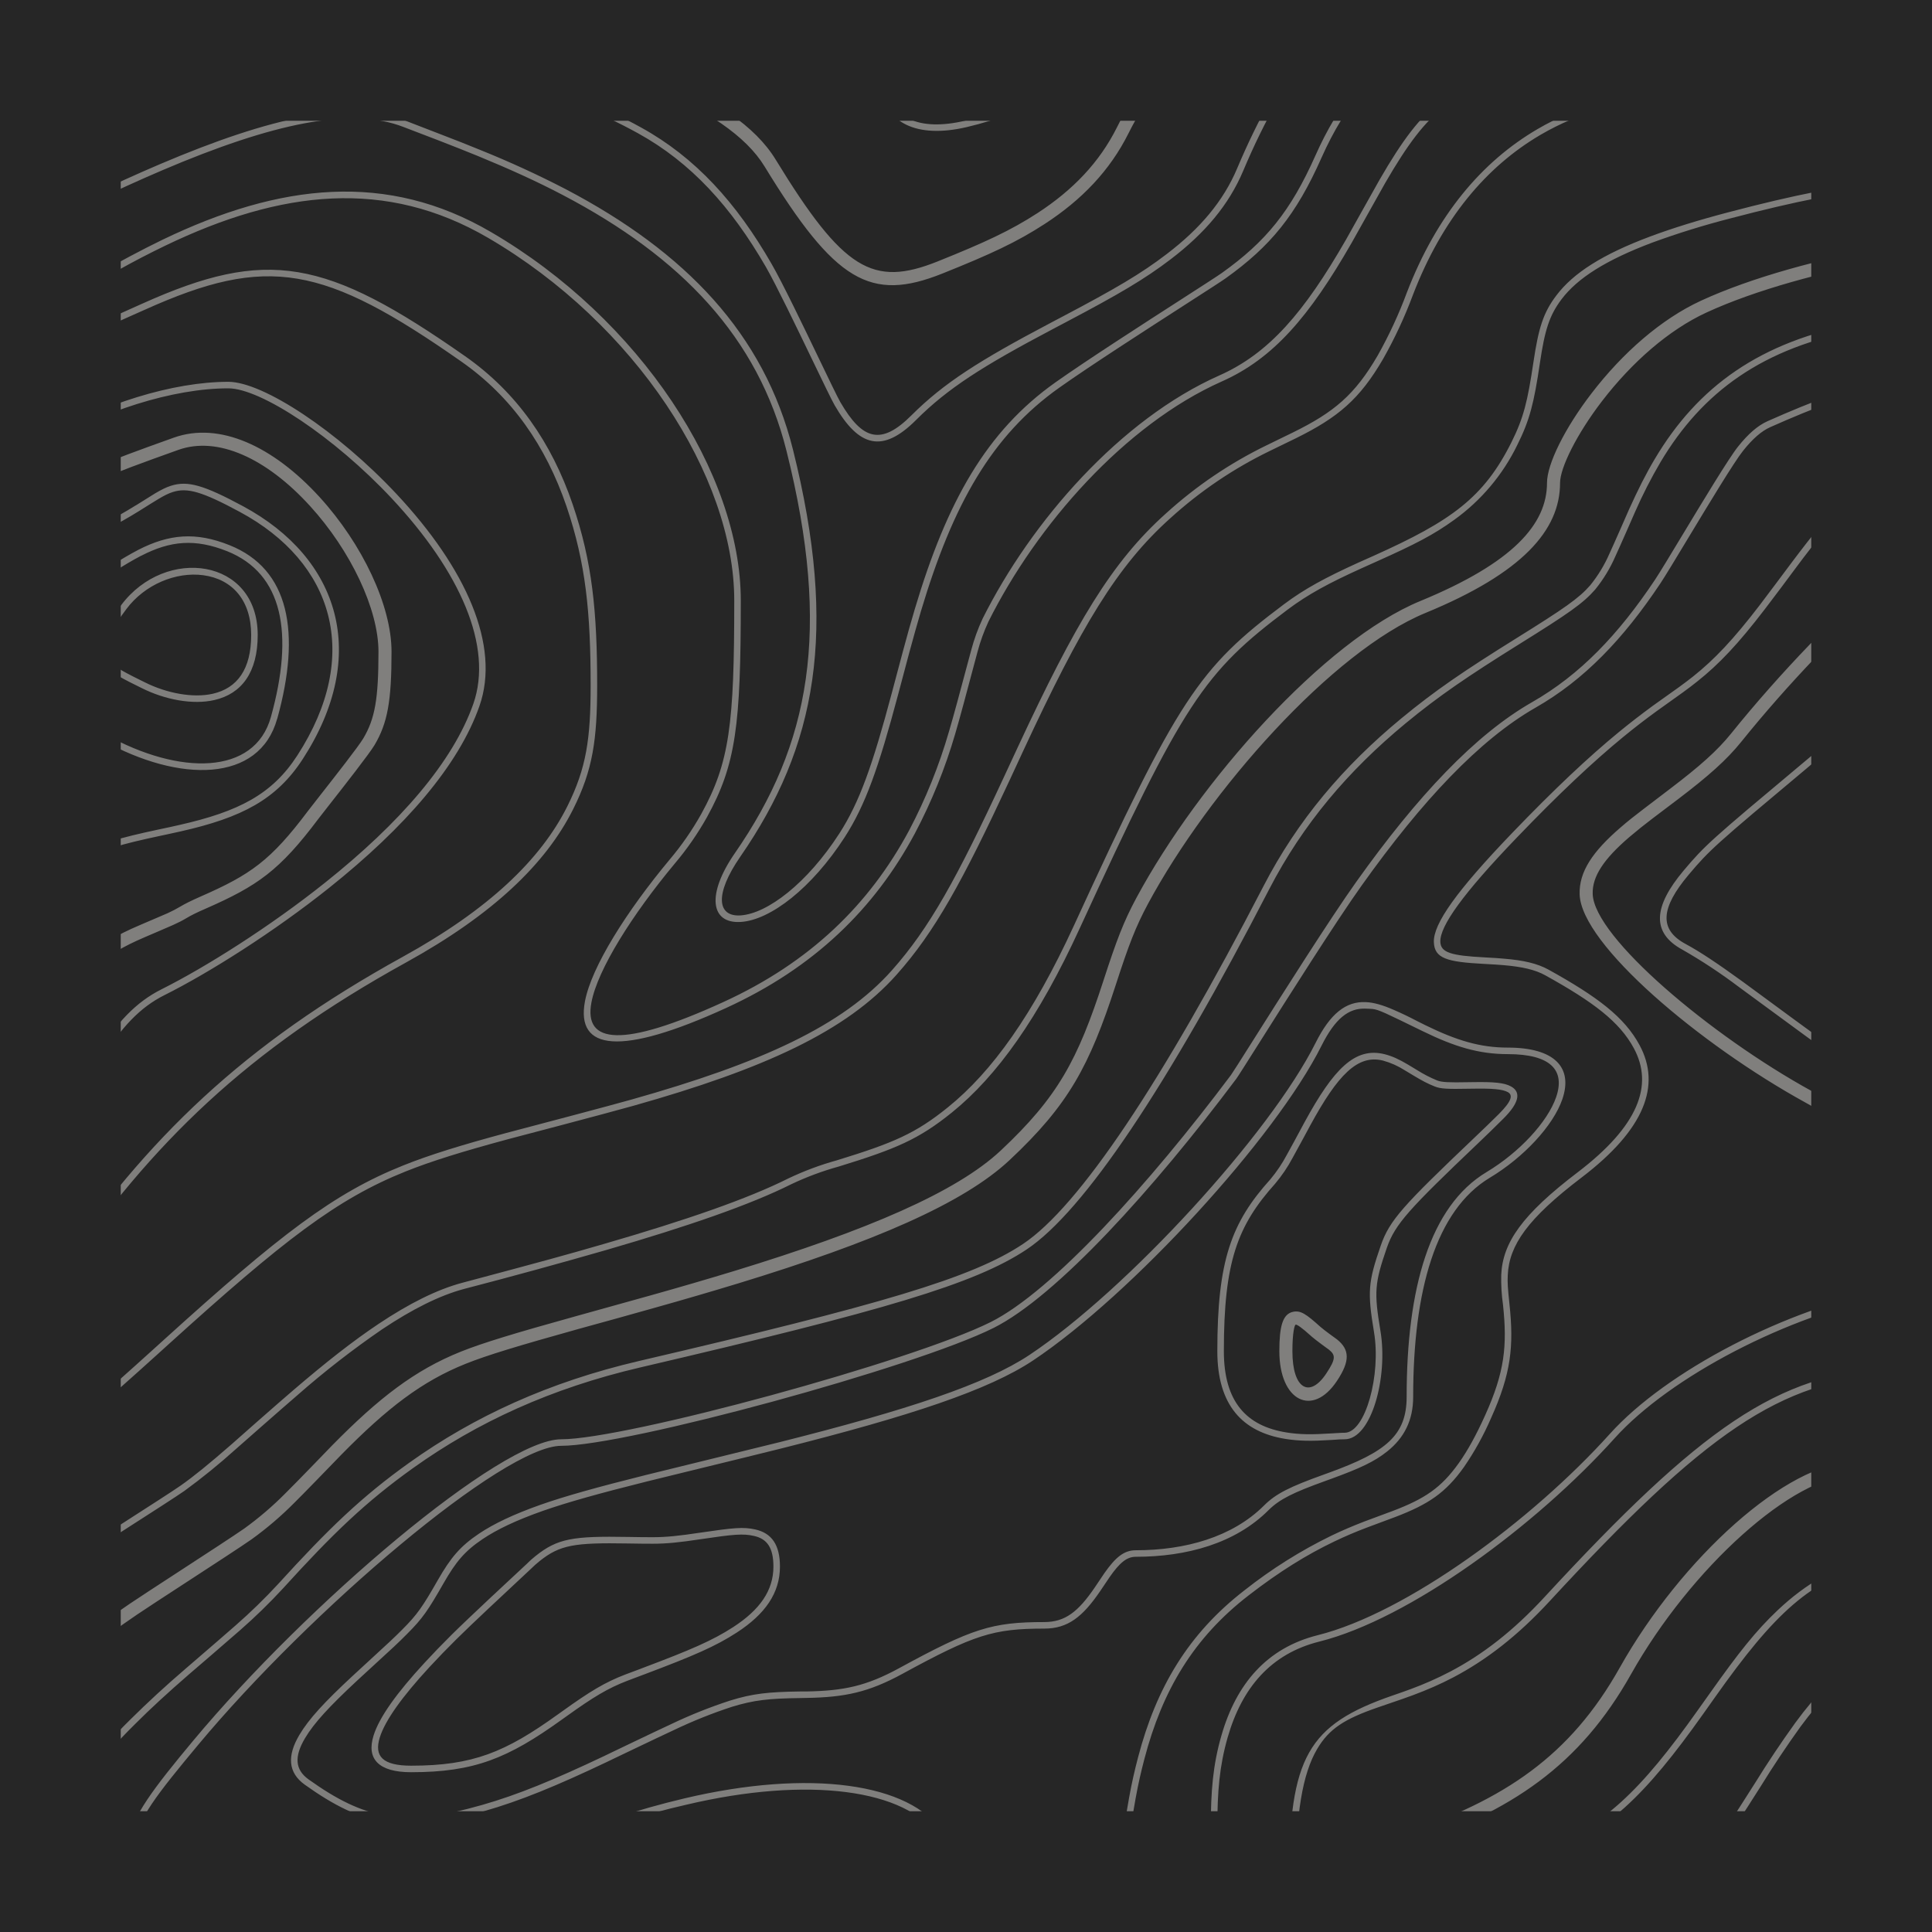 <svg width="512" height="512" viewBox="0 0 512 512" fill="none" xmlns="http://www.w3.org/2000/svg">
<g clip-path="url(#clip0_2_2)">
<rect width="512" height="512" fill="#262626"/>
<path fill-rule="evenodd" clip-rule="evenodd" d="M501 439.952V438.114C497.615 439.329 494.264 440.639 490.951 442.044C486.28 444.034 481.436 448.843 475.762 456.576C472.03 461.755 468.482 467.064 465.122 472.492C455.175 488.183 452.009 492.802 447.407 497.594C446.282 498.762 445.125 499.897 443.937 501H446.469C447.22 500.278 447.953 499.547 448.67 498.805C453.376 493.875 456.559 489.221 466.593 473.426C469.925 468.028 473.444 462.748 477.146 457.597C482.682 450.106 487.353 445.47 491.626 443.636C494.693 442.321 497.786 441.109 501 439.952ZM489.978 501H487.998C488.259 500.52 488.511 500.037 488.754 499.549C489.965 497.127 491.003 494.705 492.093 491.937C492.977 489.611 493.836 487.275 494.671 484.931C496.523 479.858 498.488 475.682 501 472.141V475.12C499.347 477.836 497.935 481.105 496.314 485.536L493.719 492.577C492.713 495.208 491.581 497.788 490.329 500.311C490.213 500.542 490.096 500.771 489.978 501ZM389.206 501C393.685 498.085 399.99 495.162 408.534 492.093C425.765 485.882 436.007 475.848 451.404 454.154L454.466 449.829C470.278 427.495 479.827 418.482 496.678 414.26C498.162 413.89 499.603 413.528 501 413.174V411.389C499.473 411.777 497.895 412.175 496.262 412.582C486.644 415.004 478.565 419.675 471.108 426.716C465.347 432.166 460.815 437.875 453.064 448.826L449.985 453.151C434.796 474.585 424.761 484.412 407.946 490.467C397.923 494.089 390.888 497.501 386.186 501H389.206ZM362.696 501C364.543 494.927 367.715 491.046 372.464 489.463C400.68 480.052 418.672 467.804 432.235 443.688C448.099 415.506 475.329 390.94 491.28 390.94C494.702 390.94 497.928 390.854 501 390.663V387.197C497.94 387.392 494.715 387.48 491.28 387.48C473.721 387.48 445.608 412.824 429.225 441.992C416.146 465.243 398.863 477.007 371.356 486.176C365.047 488.276 361.125 493.293 359.053 501H362.696ZM343.356 501C343.362 500.085 343.365 499.152 343.365 498.2C343.365 480.71 345.199 470.053 349.057 463.513C352.24 458.116 356.323 455.538 365.111 452.493C371.46 450.331 372.913 449.812 374.401 449.258C378.259 447.822 381.719 446.317 385.179 444.501C393.881 439.916 402.168 433.533 410.61 424.398C451.753 379.828 471.698 365.819 501 364.273V362.54C471.095 364.083 450.799 378.289 409.33 423.222C401.026 432.218 392.912 438.48 384.349 442.978C380.936 444.763 377.411 446.323 373.796 447.649C372.325 448.186 370.889 448.705 369.004 449.345C346.652 457.078 341.635 465.607 341.635 498.2C341.635 499.153 341.632 500.086 341.626 501H343.356ZM323.432 501C323.514 497.829 323.355 494.498 323.02 490.64C322.622 486.055 322.605 485.779 322.605 484.36C322.605 474.776 323.159 468.063 325.338 460.451C329.127 447.234 336.826 438.238 349.628 435.038C373.554 429.052 407.064 404.313 427.91 381.131C442.502 364.92 473.832 348.485 501 343.304V341.545C473.37 346.733 441.526 363.427 426.63 379.989C405.991 402.912 372.74 427.46 349.212 433.342C335.736 436.716 327.622 446.213 323.678 459.967C321.429 467.804 320.875 474.637 320.875 484.36C320.875 485.848 320.892 486.125 321.29 490.796C321.62 494.606 321.778 497.886 321.697 501H323.432ZM297.095 501C297.53 498.459 297.969 495.63 298.437 492.439C300.599 477.907 301.378 473.392 303.281 466.126C308.038 447.961 316.325 434.034 330.926 422.772C339.057 416.475 346.358 411.977 353.589 408.517C356.409 407.167 359.143 405.991 362.257 404.815C363.522 404.325 366.906 403.075 368.656 402.429C369.131 402.254 369.485 402.123 369.644 402.064C378.519 398.69 383.103 395.628 387.982 388.76C390.798 384.662 393.209 380.299 395.179 375.733C400.455 364.021 401.216 356.79 400.023 345.597C399.573 341.272 399.469 339.957 399.573 337.933C399.936 329.992 404.815 322.951 419.139 312.052C435.903 299.285 440.228 287.642 434.519 277.002C430.505 269.529 423.326 264.148 410.385 256.969C407.41 255.325 403.707 254.478 398.604 254.062C397.175 253.925 396.243 253.873 393.488 253.719L393.449 253.716C384.539 253.249 381.823 252.453 381.702 249.599C381.563 245.43 387.67 236.849 401.943 222.005C413.205 210.276 422.184 201.868 430.055 195.398C432.96 193.007 435.937 190.705 438.982 188.495L446.092 183.409C447.476 182.406 448.653 181.506 449.777 180.607C455.538 176.039 460.659 170.642 467.752 161.369L472.094 155.625L476.073 150.28C478.442 147.08 480.894 143.941 483.426 140.868C488.899 134.306 494.361 129.321 501 125.534V123.526C493.829 127.466 487.965 132.733 482.111 139.761C479.949 142.322 477.803 145.107 474.689 149.242L470.693 154.587C469.262 156.51 467.82 158.424 466.368 160.331C459.362 169.483 454.345 174.759 448.705 179.257C447.598 180.139 446.438 181.005 445.072 182.008L437.944 187.094C434.865 189.36 432.045 191.523 428.948 194.066C421.025 200.571 411.994 209.03 400.697 220.794C386.044 236.053 379.816 244.807 379.989 249.668C380.145 253.976 383.363 254.927 393.345 255.446L393.398 255.449C396.142 255.603 397.073 255.655 398.448 255.775C403.327 256.19 406.839 256.969 409.555 258.491C422.184 265.498 429.19 270.74 432.996 277.815C438.255 287.607 434.225 298.385 418.084 310.685C403.396 321.861 398.223 329.3 397.843 337.846C397.774 340.496 397.931 343.146 398.31 345.77C399.469 356.686 398.742 363.623 393.604 375.007C391.217 380.318 388.916 384.47 386.58 387.757C381.909 394.296 377.602 397.185 369.038 400.438C368.761 400.543 367.854 400.878 366.748 401.286C364.955 401.948 362.64 402.803 361.634 403.188C358.503 404.399 355.717 405.576 352.845 406.96C344.686 410.937 336.978 415.78 329.854 421.405C314.941 432.927 306.447 447.182 301.603 465.693C299.682 473.046 298.887 477.596 296.741 492.197C296.255 495.498 295.8 498.404 295.35 501H297.095ZM253.444 501C253.504 494.67 252.414 489.682 249.789 485.623C241.33 472.527 214.48 468.755 181.385 476.592C168.393 479.672 157.684 483.322 148.325 487.612C142.221 490.414 130.857 497.1 124.413 501H127.772C134.341 497.072 143.74 491.614 149.034 489.187C159.568 484.476 170.544 480.825 181.8 478.288C214.255 470.589 240.378 474.274 248.336 486.557C250.744 490.29 251.773 494.98 251.712 501H253.444ZM221.984 501C221.951 500.978 221.918 500.956 221.884 500.933C216.499 497.296 210.338 494.968 203.892 494.134C192.972 492.727 182.052 495.17 168.88 501H173.273C184.53 496.445 194.127 494.619 203.633 495.847C208.959 496.538 214.081 498.294 218.7 501H221.984ZM11 485.054C17.676 474.376 25.583 464.516 34.56 455.677C39.197 451.088 43.998 446.668 48.954 442.425C48.913 442.454 50.126 441.409 51.859 439.915C55.235 437.005 60.585 432.393 62.482 430.713C66.422 427.265 70.176 423.609 73.727 419.762C87.048 405.126 95.837 396.649 108.466 387.636C125.662 375.353 145.488 366.253 169.327 360.682C233.389 345.735 257.557 338.711 271.103 329.663C285.981 319.75 307.952 286.811 334.836 234.842C343.867 217.369 356.063 203.01 371.391 190.364C380.266 183.029 387.93 177.821 401.753 169.206C414.589 161.213 418.395 158.584 421.44 155.089C423.513 152.524 425.23 149.69 426.543 146.664C427.599 144.415 431.508 135.471 431.733 134.952C434.086 129.762 436.162 125.61 438.567 121.579C449.864 102.601 466.299 90.439 492.889 85.595C495.745 85.079 498.439 84.618 501 84.208V85.974C498.529 86.375 495.932 86.824 493.183 87.325C467.129 92.048 451.109 103.898 440.055 122.461C437.549 126.725 435.296 131.133 433.308 135.661C433.1 136.146 429.173 145.124 428.1 147.408C426.722 150.579 424.918 153.547 422.737 156.231C419.52 159.916 415.696 162.563 402.669 170.676C388.916 179.257 381.304 184.43 372.498 191.696C357.343 204.204 345.285 218.39 336.359 235.638C309.353 287.884 287.296 320.961 272.072 331.117C258.266 340.32 234.064 347.361 169.708 362.378C146.093 367.879 126.492 376.892 109.469 389.054C96.978 397.981 88.242 406.372 75.007 420.938C71.418 424.828 67.624 428.524 63.641 432.01C60.846 434.487 50.652 443.23 50.1 443.703L50.078 443.722C44.421 448.635 40.044 452.649 35.788 456.905C26.277 466.284 17.983 476.821 11.101 488.27C11.067 488.326 11.034 488.383 11 488.439L11 485.054ZM11 447.924C17.797 441.302 26.05 434.88 36.411 427.824C38.476 426.42 43.557 423.113 49.035 419.548C56.181 414.898 64.003 409.809 66.686 407.929C70.756 404.992 74.575 401.723 78.104 398.154C80.255 396.045 86.748 389.337 89.367 386.632C90.012 385.965 90.422 385.542 90.474 385.49C102.584 373.173 111.787 366.063 123.43 361.409C129.087 359.143 137.27 356.669 153.255 352.205C160.068 350.342 166.872 348.45 173.669 346.531C181.016 344.472 188.34 342.332 195.64 340.113C231.451 329.179 255.308 318.92 267.556 307.433C283.196 292.78 288.697 282.538 295.704 260.965C299.129 250.377 300.945 245.655 304.232 239.513C320.391 209.515 353.07 172.614 377.757 162.442C403.396 151.889 413.43 140.557 413.43 127.98C413.43 123.966 417.876 115.005 424.537 106.32C432.46 96.01 442.217 87.446 452.217 82.827C465.075 76.897 483.345 71.849 501 68.801V65.293C482.87 68.381 464.044 73.565 450.763 79.696C440.21 84.574 430.021 93.501 421.786 104.227C414.693 113.448 409.97 122.98 409.97 127.98C409.97 138.948 400.922 149.172 376.443 159.258C350.856 169.777 317.692 207.249 301.188 237.887C297.762 244.253 295.911 249.132 292.417 259.892C285.583 280.964 280.324 290.721 265.204 304.907C253.457 315.91 229.929 326.013 194.637 336.808C187.354 339.022 180.047 341.156 172.718 343.209C165.923 345.096 159.13 346.988 152.338 348.884C136.215 353.364 127.963 355.873 122.15 358.191C109.971 363.07 100.421 370.44 88 383.068C87.723 383.363 78.329 393.102 75.682 395.697C72.291 399.126 68.623 402.268 64.714 405.091C62.085 406.925 54.416 411.917 47.33 416.53C41.778 420.144 36.584 423.525 34.456 424.969C25.126 431.321 17.469 437.184 11 443.164L11 447.924ZM11 419.842C12.513 418.789 14.035 417.747 15.565 416.717C18.975 414.406 26.248 409.739 33.197 405.28C40.139 400.826 46.758 396.579 48.884 395.092C53.592 391.654 58.119 387.975 62.448 384.072C62.448 384.072 74.973 373.034 78.848 369.713C85.962 363.465 93.443 357.647 101.251 352.292C109.261 346.946 116.458 343.33 122.98 341.583C135.596 338.304 148.168 334.861 160.694 331.255C182.492 324.923 198.858 319.249 209.653 313.851C213.734 311.909 217.977 310.328 222.334 309.128C237.506 304.457 243.475 301.914 252.263 294.821C264.2 285.185 275.255 269.753 286.171 245.949C313.713 186.039 318.955 178.271 341.272 161.525C346.583 157.546 352.067 154.57 360.734 150.643L364.731 148.844C375.076 144.225 379.972 141.682 385.369 137.772C392.495 132.656 398.238 125.849 402.081 117.963C405.437 111.251 406.527 106.753 408.084 96.234C409.382 87.515 410.558 83.64 413.845 79.281C418.066 73.71 425.54 68.935 437.944 64.264C444.725 61.788 451.624 59.652 458.618 57.863C475.838 53.335 488.275 50.894 501 49.507V47.789C488.13 49.181 475.572 51.637 458.168 56.22C450.054 58.347 443.151 60.493 437.321 62.672C424.64 67.413 416.925 72.378 412.479 78.26C408.932 82.913 407.721 87.013 406.372 95.992C404.832 106.338 403.794 110.697 400.542 117.219C393.224 131.838 384.677 138.031 364.039 147.287L360.008 149.086C351.254 153.065 345.666 156.075 340.234 160.158C317.623 177.112 312.242 185.105 284.614 245.257C273.784 268.819 262.903 284.026 251.173 293.472C242.61 300.392 236.797 302.883 221.815 307.485C217.374 308.712 213.05 310.327 208.892 312.311C198.201 317.674 181.921 323.314 160.21 329.611C149.536 332.708 144.657 334.04 122.548 339.94C115.801 341.739 108.448 345.424 100.283 350.873C93.432 355.458 86.304 361.063 77.706 368.433C73.831 371.737 61.288 382.792 61.323 382.792C55.372 387.982 51.324 391.269 47.881 393.691C45.822 395.125 39.481 399.199 32.73 403.536C25.643 408.089 18.105 412.932 14.596 415.316C13.392 416.126 12.193 416.944 11 417.769L11 419.842ZM11 385.049C19.622 378.566 27.824 371.493 41.67 358.97L44.611 356.305C75.18 328.625 89.297 317.726 107.549 310.426C114.382 307.692 122.617 305.149 134.589 301.914C134.935 301.828 160.314 295.167 167.874 293.039C202.578 283.247 224.289 273.283 237.61 258.301C247.731 246.935 254.997 233.787 267.626 206.626L271.224 198.858C286.483 166.04 296.032 149.951 310.218 137.27C318.073 130.142 326.904 124.171 336.445 119.538L343.417 116.147C354.593 110.628 360.336 105.801 366.564 95.075C369.636 89.64 372.274 83.972 374.453 78.121C382.186 58.002 393.881 44.161 408.24 35.736C418.793 29.56 430.038 26.775 439.38 26.775C451.542 26.775 461.316 26.567 474.395 25.789C483.288 25.304 492.16 24.541 501 23.501V21.75C492.126 22.8 483.219 23.571 474.291 24.059C461.282 24.837 451.525 25.045 439.397 25.045C429.761 25.045 418.205 27.917 407.392 34.249C392.687 42.864 380.733 57.015 372.844 77.499C370.705 83.27 368.113 88.864 365.094 94.228C359.056 104.608 353.572 109.227 342.673 114.59L335.684 117.998C326.005 122.701 317.046 128.759 309.076 135.99C294.665 148.861 285.029 165.106 269.684 198.097L266.069 205.882C253.526 232.904 246.312 245.949 236.347 257.159C223.32 271.812 201.834 281.673 167.407 291.378C161.319 293.1 143.559 297.776 136.803 299.555C135.207 299.975 134.226 300.234 134.156 300.253C122.133 303.488 113.829 306.066 106.909 308.834C88.415 316.221 74.194 327.189 43.469 355.025L40.529 357.689C27.284 369.679 19.213 376.662 11 382.897V385.049ZM11 92.441C20.201 88.297 32.207 82.929 36.275 81.11C37.321 80.642 37.842 80.409 37.657 80.492C70.821 65.579 86.27 68.503 123.292 94.418C136.976 104.002 146.197 117.34 151.75 133.62C156.975 148.896 158.255 162.182 158.255 181.627C158.255 196.021 157.113 204.031 151.889 214.445C144.657 228.908 130.61 242.368 107.635 255.049C65.337 278.386 40.459 302.71 16.239 337.812C14.883 339.778 13.115 341.999 11 344.424L11 341.784C12.499 340 13.783 338.345 14.821 336.843C39.179 301.516 64.247 277.002 106.805 253.526C129.502 241.018 143.29 227.801 150.349 213.684C155.4 203.546 156.525 195.779 156.525 181.627C156.525 162.372 155.245 149.224 150.124 134.173C144.674 118.223 135.661 105.196 122.288 95.837C85.733 70.233 70.907 67.43 38.383 82.083C39.284 81.671 22.599 89.114 11 94.332L11 92.441ZM11 81.611C16.778 79.064 22.466 76.32 28.055 73.381L31.429 71.53C35.48 69.266 39.6 67.126 43.781 65.112C74.627 50.251 102.393 47.31 129.329 63.019C168.306 85.768 194.585 126.181 194.585 159.12C194.585 191.903 193.357 202.093 185.831 215.726C183.442 219.996 180.65 224.028 177.493 227.766C166.092 241.433 156.75 256.208 155.02 265.359C152.563 278.49 164.5 279.891 192.353 267.159C215.743 256.467 231.728 240.862 242.454 220.864C246.91 212.426 250.498 203.557 253.163 194.395C254.262 190.717 256.544 182.14 257.93 176.929C258.506 174.761 258.928 173.176 259.045 172.77C259.78 169.996 260.758 167.292 261.969 164.691C274.719 139.19 298.039 112.548 323.816 101.078C337.414 95.041 346.946 83.951 358.174 64.403C358.878 63.168 360.603 60.079 362.374 56.907C364.3 53.457 366.282 49.908 367.066 48.538C373.052 38.193 377.619 32.121 382.809 28.332C395.132 19.368 414.937 13.568 438.797 11L425.979 11C407.478 14.101 392.118 19.417 381.788 26.948C376.339 30.892 371.668 37.12 365.578 47.673C364.698 49.204 362.349 53.411 360.243 57.183C358.707 59.936 357.299 62.457 356.686 63.538C345.614 82.81 336.289 93.657 323.124 99.504C296.897 111.164 273.335 138.1 260.411 163.929C259.157 166.62 258.144 169.416 257.384 172.285C257.261 172.71 256.831 174.321 256.246 176.513C254.853 181.732 252.581 190.245 251.485 193.876C248.862 202.935 245.327 211.705 240.932 220.051C230.379 239.721 214.653 255.066 191.627 265.584C164.846 277.833 154.657 276.639 156.733 265.671C158.376 256.9 167.614 242.316 178.807 228.874C182.043 225.05 184.905 220.925 187.354 216.556C195.052 202.595 196.315 192.198 196.315 159.12C196.315 125.523 169.69 84.557 130.091 61.479C102.67 45.459 74.333 48.469 43.02 63.555C40.217 64.921 37.414 66.34 34.37 67.966L30.598 70.008L27.225 71.859C23.345 73.971 18.376 76.366 11 79.683L11 81.611ZM11 59.949L22.952 54.23C30.564 50.632 36.947 47.708 43.037 45.113C72.274 32.64 93.017 28.245 106.909 33.643L116.302 37.242C120.281 38.781 123.499 40.061 126.682 41.359C134.969 44.767 142.235 48.054 149.155 51.687C180.486 68.122 200.917 89.401 208.442 119.538C220.379 167.234 214.67 197.318 194.741 226.106C187.198 237.005 188.236 244.859 196.367 244.322C204.186 243.803 215.12 235.378 223.857 221.867C229.341 213.373 232.835 203.477 237.991 184.136L240.914 173.15C242.074 168.877 243.06 165.348 244.063 161.957C252.523 133.654 262.833 115.403 280.722 102.739C288.848 96.976 304.096 87.162 314.417 80.519C319.741 77.092 323.754 74.51 324.802 73.762C336.704 65.25 343.486 56.981 350.233 41.757C356.518 27.61 364.997 17.586 376.562 11H373.238C362.604 17.765 354.625 27.642 348.607 41.203C342.016 56.012 335.459 64.022 323.799 72.343C322.763 73.083 318.727 75.682 313.37 79.132C303.061 85.77 287.858 95.561 279.718 101.321C261.449 114.261 250.948 132.807 242.419 161.455C241.399 164.881 240.395 168.427 239.254 172.7L236.33 183.686C231.226 202.854 227.766 212.629 222.403 220.933C213.926 234.029 203.425 242.108 196.263 242.592C190.07 242.99 189.291 237.022 196.159 227.074C216.366 197.889 222.178 167.303 210.138 119.122C202.456 88.432 181.679 66.807 149.951 50.147C142.583 46.33 135.038 42.866 127.34 39.767C124.139 38.453 120.904 37.172 116.925 35.65L107.531 32.017C93.086 26.394 72.014 30.892 42.362 43.521C36.221 46.134 29.837 49.04 22.208 52.673C20.278 53.578 15.633 55.803 11 58.026V59.949ZM11 21.534C11.516 21.297 12.011 21.032 12.502 20.737L14.821 19.25C15.859 18.592 16.776 18.056 17.866 17.485C21.639 15.597 25.576 14.056 29.63 12.883C31.514 12.305 33.181 11.687 34.66 11H29.87C29.622 11.081 29.368 11.16 29.11 11.24C24.962 12.439 20.932 14.014 17.07 15.945C15.928 16.551 14.959 17.104 13.886 17.796L11.62 19.25C11.415 19.373 11.209 19.491 11 19.603V21.534ZM85.946 11C86.019 11.04 86.092 11.079 86.166 11.118C92.031 14.25 98.207 15.772 110.611 17.71C126.838 20.253 129.468 20.703 137.253 22.727C148.36 25.542 159.058 29.775 169.085 35.321C183.132 43.072 193.772 54.801 202.993 70.786C205.768 75.636 211.03 86.565 215.236 95.302C218.082 101.214 220.445 106.122 221.227 107.462C227.628 118.482 233.873 120.195 242.766 111.303C251.173 102.895 260.411 97.03 278.922 87.256L282.59 85.318C296.465 78 303.333 73.987 310.287 68.676C319.353 61.756 325.667 54.265 329.456 45.286C335.149 31.76 341.8 20.133 348.951 11L346.761 11C339.817 20.102 333.39 31.485 327.864 44.611C324.214 53.279 318.072 60.545 309.232 67.292C302.399 72.534 295.582 76.513 281.777 83.796C281.691 83.824 279.793 84.836 278.68 85.429C278.448 85.553 278.25 85.659 278.109 85.733C259.46 95.577 250.118 101.511 241.555 110.057C233.545 118.067 228.597 116.718 222.715 106.597C221.987 105.343 219.775 100.744 217.067 95.113C212.825 86.29 207.363 74.933 204.481 69.939C195.139 53.694 184.274 41.722 169.915 33.799C159.768 28.186 148.942 23.901 137.703 21.049C129.814 19.025 127.184 18.558 110.888 15.997C100.749 14.405 94.866 13.111 89.938 11H85.946ZM144.384 11C145.07 11.32 145.795 11.647 146.56 11.983C147.641 12.458 151.064 13.84 155.105 15.472C161.088 17.888 168.426 20.852 171.524 22.225C187.406 29.197 197.682 36.013 202.629 44.127C221.296 74.679 230.673 80.111 249.72 72.499C262.557 67.361 269.477 64.143 276.829 59.368C286.708 52.95 294.129 45.2 299.06 35.339C301.339 30.766 304.051 26.421 307.156 22.363C308.615 20.454 310.132 18.591 311.706 16.776L316.204 11.637C316.39 11.423 316.573 11.211 316.754 11H312.166L309.094 14.509C307.466 16.38 305.896 18.302 304.388 20.27C301.205 24.457 298.471 28.782 295.98 33.799C291.344 43.054 284.337 50.355 274.961 56.462C267.833 61.081 261.069 64.23 248.44 69.298C231.296 76.149 223.476 71.599 205.571 42.31C200.156 33.418 189.395 26.308 172.925 19.059C169.888 17.715 162.929 14.902 157.075 12.537C155.73 11.993 154.443 11.473 153.275 11H144.384ZM237.23 11C234.495 14.034 232.936 18.777 233.51 23.419C234.634 32.311 242.679 36.844 256.208 33.678C272.674 29.798 286.137 21.989 297.305 11L294.816 11C284.108 21.132 271.318 28.341 255.81 31.982C243.233 34.941 236.209 30.996 235.24 23.211C234.621 18.359 236.641 13.419 239.754 11H237.23ZM11 116.394C27.112 106.954 45.916 101.182 60.51 101.182C69.731 101.182 89.522 114.296 105.04 130.869C123.603 150.695 132.651 171.126 127.063 187.094C121.562 202.837 107.358 219.22 87.221 235.292C72.62 246.935 55.458 257.782 43.591 263.716C37.155 266.934 32.19 272.158 26.689 280.998C26.392 281.472 25.055 283.876 23.082 287.424C20.061 292.858 15.55 300.973 11 308.938V305.426C14.893 298.574 18.644 291.836 21.325 287.021C23.448 283.209 24.899 280.602 25.218 280.099C30.875 270.999 36.048 265.55 42.829 262.159C54.576 256.277 71.634 245.499 86.131 233.925C106.061 218.044 120.057 201.868 125.437 186.523C130.748 171.334 121.942 151.456 103.777 132.045C88.553 115.783 69.108 102.912 60.51 102.912C45.973 102.912 27.047 108.814 11 118.411L11 116.394ZM11 293.42C16.985 283.458 20.72 274.257 20.72 267.85C20.72 259.322 25.806 254.097 36.273 249.288C37.266 248.829 39.622 247.822 41.77 246.905C43.59 246.128 45.259 245.415 45.822 245.153C47.206 244.53 48.331 243.959 49.282 243.388C50.718 242.523 52.206 241.797 54.524 240.793C68.243 234.773 74.073 230.725 84.384 216.988C84.8 216.435 85.855 215.091 87.225 213.345C91.204 208.274 97.846 199.807 99.262 197.439C102.722 191.592 103.76 185.779 103.76 172.7C103.76 160.487 96.044 144.19 84.713 131.751C72.343 118.188 58.105 111.683 46.082 115.974C27.01 122.785 20.766 125.295 11 131.243V135.299C21.644 128.657 27.256 126.365 47.258 119.226C57.656 115.507 70.613 121.423 82.152 134.087C92.946 145.919 100.298 161.452 100.3 172.696C100.299 185.212 99.365 190.487 96.269 195.692C95.016 197.809 88.82 205.705 84.826 210.794C83.304 212.732 82.103 214.263 81.616 214.912C71.72 228.095 66.357 231.815 53.123 237.61C50.701 238.683 49.092 239.461 47.5 240.413C46.67 240.914 45.667 241.433 44.386 242.022C43.918 242.231 42.58 242.803 41.025 243.466C38.733 244.444 35.971 245.623 34.837 246.139C23.263 251.45 17.26 257.643 17.26 267.85C17.26 272.59 14.923 279.15 11 286.489L11 293.42ZM11 146.344L11 148.299C13.506 146.926 16.262 145.619 19.319 144.346C25.425 141.878 31.306 138.885 36.895 135.402C36.933 135.378 37.034 135.314 37.185 135.22C38.153 134.611 41.141 132.732 41.964 132.253C43.521 131.319 44.698 130.731 45.822 130.385C49.663 129.156 53.607 130.298 63.555 135.661C88.415 149.051 95.975 173.635 78.813 200.173C72.136 210.501 63.278 215.068 47.5 218.632C47.251 218.688 47.026 218.74 46.808 218.789C45.754 219.03 44.855 219.235 42.103 219.808C31.498 222.075 26.637 223.493 21.568 226.313C17.116 228.788 13.607 232.05 11 236.37L11 240.051C13.541 234.558 17.304 230.653 22.398 227.818C27.277 225.102 32.017 223.735 42.466 221.504C43.051 221.38 43.552 221.273 43.989 221.181C46.044 220.745 46.668 220.613 47.881 220.327C64.056 216.677 73.277 211.902 80.267 201.107C97.999 173.704 90.093 147.979 64.385 134.139C54.04 128.568 49.732 127.305 45.286 128.741C44.023 129.139 42.743 129.779 41.082 130.765C40.131 131.336 36.238 133.775 35.979 133.948V133.931C30.472 137.367 24.678 140.319 18.661 142.754C15.87 143.907 13.332 145.1 11 146.344ZM11 177.383C13.232 184.519 18.989 191.627 27.225 196.194C47.621 207.543 68.745 207.439 73.45 190.485L73.468 190.502C79.834 167.545 76.686 150.816 60.839 144.484C51.877 140.886 44.802 141.526 36.619 145.73C34.299 146.953 32.036 148.281 29.837 149.709L26.325 151.958C23.804 153.616 21.218 155.174 18.575 156.629C14.739 158.76 12.269 161.71 11 165.086V177.383ZM52.204 501C27.007 493.08 30.323 486.332 51.185 461.316C81.356 425.107 132.703 381.425 148.723 381.425C165.884 381.425 241.866 360.7 262.522 350.371C278.888 342.189 304.596 313.73 326.221 284.891C326.579 284.411 328.722 281.022 331.821 276.121C339.33 264.243 352.456 243.48 359.437 233.683C375.612 210.968 390.957 194.672 406.06 186.056C418.672 178.842 428.827 168.272 438.584 153.653C439.803 151.822 442.555 147.262 445.746 141.976C451.299 132.775 458.179 121.376 460.607 118.344C463.271 115.005 465.797 112.791 468.427 111.614C480.314 106.334 490.584 102.481 501 99.921V101.703C490.827 104.237 480.763 108.026 469.119 113.206C466.801 114.244 464.465 116.285 461.956 119.434C459.599 122.359 452.834 133.568 447.31 142.721C444.079 148.076 441.272 152.727 440.02 154.605C430.125 169.431 419.779 180.209 406.925 187.544C392.099 196.021 376.892 212.162 360.855 234.669C354.032 244.244 341.277 264.412 333.684 276.419C330.343 281.703 328.001 285.406 327.605 285.929C305.807 314.993 279.995 343.573 263.283 351.928C242.419 362.36 166.161 383.155 148.723 383.155C133.464 383.155 82.308 426.664 52.5 462.424C31.186 488.001 28.363 492.844 58.077 501H52.204ZM501 306.533C493.895 301.886 487.336 297.443 487.336 297.433C484.39 295.575 481.39 293.803 478.34 292.122C450.59 276.846 419.052 250.326 418.62 237.022C418.43 231.036 422.063 225.656 429.484 219.272C431.266 217.715 433.256 216.141 435.851 214.169C436.268 213.85 437.062 213.247 437.971 212.558C439.773 211.192 442.023 209.485 442.667 208.979C450.4 203.097 455.088 198.962 458.791 194.36C471.586 178.458 487.68 161.759 501 150.527V155.074C488.375 166.057 473.445 181.678 461.489 196.54C457.562 201.418 452.701 205.709 444.76 211.747L437.944 216.902C435.827 218.503 433.755 220.164 431.733 221.884C425.038 227.645 421.924 232.264 422.08 236.918C422.443 248.405 453.462 274.494 480 289.078C483.045 290.756 486.055 292.538 489.169 294.492L489.306 294.585C490.192 295.184 495.244 298.596 501 302.388V306.533ZM501 289.494V287.48C493.907 283.219 487.015 278.632 480.346 273.732C478.007 272.044 472.463 267.964 467.998 264.678C465.098 262.544 462.653 260.745 461.835 260.152C455.192 255.343 450.573 252.246 446.715 250.17C439.588 246.347 440.107 240.603 447.511 231.815C453.064 225.223 454.639 223.839 478.616 203.771C485.121 198.322 489.758 194.308 494.048 190.329C496.431 188.13 498.75 185.861 501 183.527V181.044C498.384 183.811 495.673 186.487 492.872 189.066C487.86 193.66 482.732 198.125 477.492 202.456C453.393 222.628 451.836 223.995 446.179 230.707C438.186 240.205 437.546 247.194 445.885 251.692C451.066 254.659 456.053 257.952 460.815 261.553C461.774 262.241 464.976 264.599 468.524 267.211C472.653 270.251 477.251 273.636 479.326 275.134C487.574 281.045 494.42 285.65 501 289.494ZM501 232.733C495.968 234.197 491.854 236.326 489.1 239.046C484.1 243.994 483.806 250.55 488.823 258.18C492.829 264.261 496.745 269.167 501 273.07V270.689C497.3 267.08 493.83 262.639 490.277 257.228C485.675 250.256 485.934 244.599 490.311 240.274C492.752 237.865 496.447 235.916 501 234.532V232.733ZM30.771 151.162C32.926 149.765 35.143 148.466 37.414 147.269V147.287C45.165 143.273 51.722 142.702 60.199 146.076C74.99 152.01 77.966 167.822 71.79 190.018C67.499 205.467 47.621 205.57 28.055 194.689C11.464 185.485 5.669 165.763 19.405 158.151C20.755 157.407 22.104 156.611 23.523 155.746C24.486 155.162 25.45 154.554 26.601 153.827C26.814 153.692 27.033 153.554 27.259 153.411L30.771 151.162ZM56.808 185.52C64.074 183.859 68.295 178.15 68.295 168.289C68.295 147.944 43.902 144.657 32.138 160.331C24.405 170.642 24.509 175.122 31.55 179.24C32.328 179.69 33.211 180.174 34.37 180.762L37.639 182.389C43.729 185.433 51.099 186.835 56.808 185.52ZM53.901 152.442C61.598 153.497 66.562 159.117 66.565 168.281C66.562 177.375 62.878 182.354 56.427 183.842C51.133 185.053 44.179 183.721 38.401 180.831L35.166 179.223C34.024 178.634 33.176 178.185 32.415 177.752C26.429 174.24 26.343 170.953 33.522 161.369C38.349 154.933 46.584 151.456 53.901 152.442ZM171.109 390.905C158.307 394.106 149.674 396.511 143.256 398.777C136.163 401.285 130.904 403.777 126.925 406.441C121.908 409.814 119.417 412.842 116.078 418.655C111.995 425.799 110.611 427.841 106.597 431.854C104.227 434.224 103.242 435.129 97.086 440.782L96.39 441.421L93.311 444.259C86.079 450.971 81.841 455.538 79.332 459.777C76.063 465.295 76.305 469.759 80.768 472.959C96.061 483.876 106.736 486.142 128.205 480C137.858 477.25 147.425 473.305 160.902 466.904C160.383 467.146 174.846 460.209 178.6 458.479C183.587 456.094 188.724 454.036 193.979 452.32C199.844 450.521 203.823 450.106 212.162 450.002C212.94 449.968 213.304 449.968 213.753 449.968C223.891 449.795 230.154 448.48 239.115 443.601C258.18 433.204 263.197 431.595 276.76 431.595C283.005 431.595 286.898 428.481 291.534 421.699C291.794 421.301 293.576 418.637 294.077 417.928C296.707 414.157 298.593 412.565 300.98 412.565C314.491 412.565 327.38 409.018 336.186 400.195C339.127 397.272 342.811 395.507 351.202 392.48L352.966 391.84C360.354 389.141 364.194 387.376 367.62 384.643C372.135 381.044 374.505 376.391 374.505 370.18C374.505 342.033 380.474 320.719 394.833 312.104C403.794 306.724 411.614 298.333 414.036 291.309C416.907 282.936 412.046 277.625 399.59 277.625C392.203 277.625 385.975 275.722 377.706 271.674L375.526 270.584C373.523 269.525 371.48 268.544 369.401 267.643C366.443 266.345 364.108 265.671 361.928 265.567C356.686 265.342 352.534 268.594 348.641 276.379C336.601 300.461 298.645 341.86 272.816 359.073C261.259 366.772 240.568 373.64 206.678 382.169C202.975 383.097 194.43 385.186 186.563 387.11C179.619 388.809 173.202 390.378 171.109 390.905ZM127.893 407.877C131.734 405.299 136.872 402.86 143.844 400.403C150.193 398.171 158.774 395.767 171.524 392.583C173.431 392.103 178.927 390.761 185.142 389.243C193.475 387.208 203.099 384.858 207.093 383.847C241.191 375.266 262.003 368.381 273.784 360.527C299.856 343.14 338.019 301.499 350.199 277.158C353.814 269.927 357.395 267.124 361.859 267.297C362.659 267.334 363.196 267.33 363.726 267.388C365.417 267.574 367.039 268.397 376.944 273.231C385.421 277.383 391.891 279.355 399.59 279.355C410.956 279.355 414.849 283.611 412.392 290.756C410.126 297.347 402.6 305.426 393.95 310.616C378.882 319.664 372.775 341.462 372.775 370.18C372.775 380.404 367.256 384.798 352.378 390.213L350.614 390.853C341.964 393.967 338.14 395.801 334.974 398.984C326.549 407.375 314.076 410.835 300.98 410.835C297.849 410.835 295.6 412.721 292.659 416.925L290.098 420.731C285.756 427.097 282.279 429.865 276.76 429.865C262.851 429.865 257.592 431.56 238.285 442.079C229.6 446.819 223.614 448.082 213.719 448.255H212.145C203.65 448.376 199.533 448.791 193.461 450.677C188.135 452.411 182.928 454.491 177.873 456.905C174.102 458.635 159.639 465.589 160.158 465.347C146.768 471.696 137.253 475.623 127.738 478.34C106.788 484.325 96.65 482.18 81.772 471.558C78.156 468.963 77.966 465.486 80.82 460.659C83.208 456.611 87.394 452.13 94.487 445.521L97.549 442.702L97.889 442.39C104.399 436.425 105.393 435.515 107.826 433.065C111.978 428.931 113.431 426.786 117.583 419.52C120.801 413.914 123.136 411.077 127.893 407.877ZM185.503 406.181C179.88 407.029 176.558 407.375 172.96 407.375C170.988 407.375 169.292 407.358 166.438 407.306C151.889 407.046 147.754 407.686 141.907 412.375C141.093 413.015 140.28 413.741 139.484 414.554C139.44 414.597 139.168 414.85 138.716 415.269C135.669 418.097 124.452 428.508 119.676 433.238C117.064 435.833 114.676 438.307 112.497 440.677C105.196 448.584 100.508 455.071 99.002 459.932C97.048 466.143 100.335 469.655 108.95 469.655C125.731 469.655 134.658 465.935 148.827 455.763L150.211 454.777C157.234 449.743 161.092 447.39 166.351 445.383L170.296 443.895L170.763 443.722C183.945 438.757 189.637 436.283 195.242 432.65C202.768 427.772 206.695 422.166 206.695 415.16C206.695 409.382 204.498 406.285 200.138 405.316C196.99 404.624 194.533 404.849 185.503 406.181ZM166.403 409.036C169.275 409.088 170.971 409.105 172.96 409.105C176.662 409.105 180.053 408.759 185.762 407.894C194.499 406.596 196.921 406.389 199.775 407.029C203.287 407.79 204.965 410.16 204.965 415.16C204.965 421.509 201.367 426.613 194.308 431.197C188.824 434.744 183.202 437.183 170.14 442.096L169.708 442.269L165.729 443.757C160.296 445.833 156.335 448.255 149.19 453.376L147.806 454.362C133.931 464.344 125.316 467.925 108.95 467.925C101.424 467.925 99.089 465.434 100.646 460.451C102.065 455.901 106.632 449.587 113.759 441.854C116.081 439.345 118.457 436.888 120.887 434.484C124.928 430.469 133.678 422.315 138.072 418.22C139.604 416.793 140.606 415.859 140.696 415.765C141.457 415.004 142.218 414.33 142.979 413.724C148.411 409.382 152.252 408.794 166.403 409.036ZM365.838 352.742C364.108 342.362 364.281 340.078 367.533 330.667C369.73 324.352 373.45 320.373 391.788 302.9C394.041 300.76 396.267 298.591 398.466 296.396C402.514 292.347 403.223 289.458 400.438 287.919C398.621 286.915 395.819 286.69 390.352 286.777L389.106 286.794C384.003 286.898 382.1 286.811 380.889 286.344C379.024 285.579 377.229 284.653 375.526 283.576L373.121 282.123C370.734 280.704 368.952 279.891 366.928 279.372C359.073 277.417 353.416 283.282 345.735 297.364C345.762 297.311 345.528 297.745 345.15 298.45C344.064 300.47 341.786 304.711 341.029 306.032C339.804 308.339 338.343 310.513 336.67 312.519C326.307 324.006 322.605 334.023 322.605 358.07C322.605 372.429 329.283 379.487 340.614 381.321C344.265 381.909 347.673 381.927 352.621 381.615L353.728 381.546C354.596 381.467 355.468 381.426 356.34 381.425C363.45 381.425 367.879 364.955 365.838 352.742ZM390.594 301.637C371.893 319.439 368.225 323.366 365.907 330.113C362.551 339.801 362.36 342.362 364.125 353.018C366.028 364.298 361.876 379.695 356.34 379.695C355.89 379.695 355.354 379.712 354.627 379.764C353.918 379.806 353.209 379.846 352.499 379.885C347.673 380.197 344.368 380.179 340.891 379.608C330.355 377.913 324.335 371.547 324.335 358.07C324.335 334.421 327.899 324.854 337.95 313.661C339.71 311.566 341.247 309.293 342.535 306.879C343.555 305.08 347.379 297.97 347.258 298.195C354.541 284.822 359.8 279.39 366.512 281.068C368.538 281.623 370.468 282.481 372.239 283.611L374.626 285.047C376.841 286.379 378.415 287.226 380.249 287.936C381.771 288.559 383.709 288.628 389.141 288.524L390.386 288.507C395.49 288.42 398.171 288.645 399.59 289.424C401.009 290.202 400.611 291.811 397.255 295.184C395.317 297.105 393.276 299.094 390.594 301.637ZM354.299 354.939C354.212 354.887 350.891 352.499 349.887 351.6C346.081 348.174 344.663 347.206 342.621 347.655C339.922 348.261 339.04 351.479 339.04 358.07C339.04 371.287 347.846 375.699 354.316 365.941C357.828 360.665 357.689 357.655 354.299 354.939ZM343.365 351.046C343.711 350.96 344.974 351.825 347.569 354.16V354.177C348.763 355.215 352.188 357.689 352.136 357.637C353.987 359.125 354.039 360.129 351.444 364.039C347.119 370.543 342.5 368.225 342.5 358.07C342.5 353.174 343.071 351.098 343.365 351.046Z" fill="#807F7D"/>
<mask id="path-2-inside-1_2_2" fill="white">
<rect width="512" height="512" rx="30"/>
</mask>
<rect width="512" height="512" rx="30" stroke="#262626" stroke-width="64" mask="url(#path-2-inside-1_2_2)"/>
</g>
<defs>
<clipPath id="clip0_2_2">
<rect width="512" height="512" fill="white"/>
</clipPath>
</defs>
</svg>
